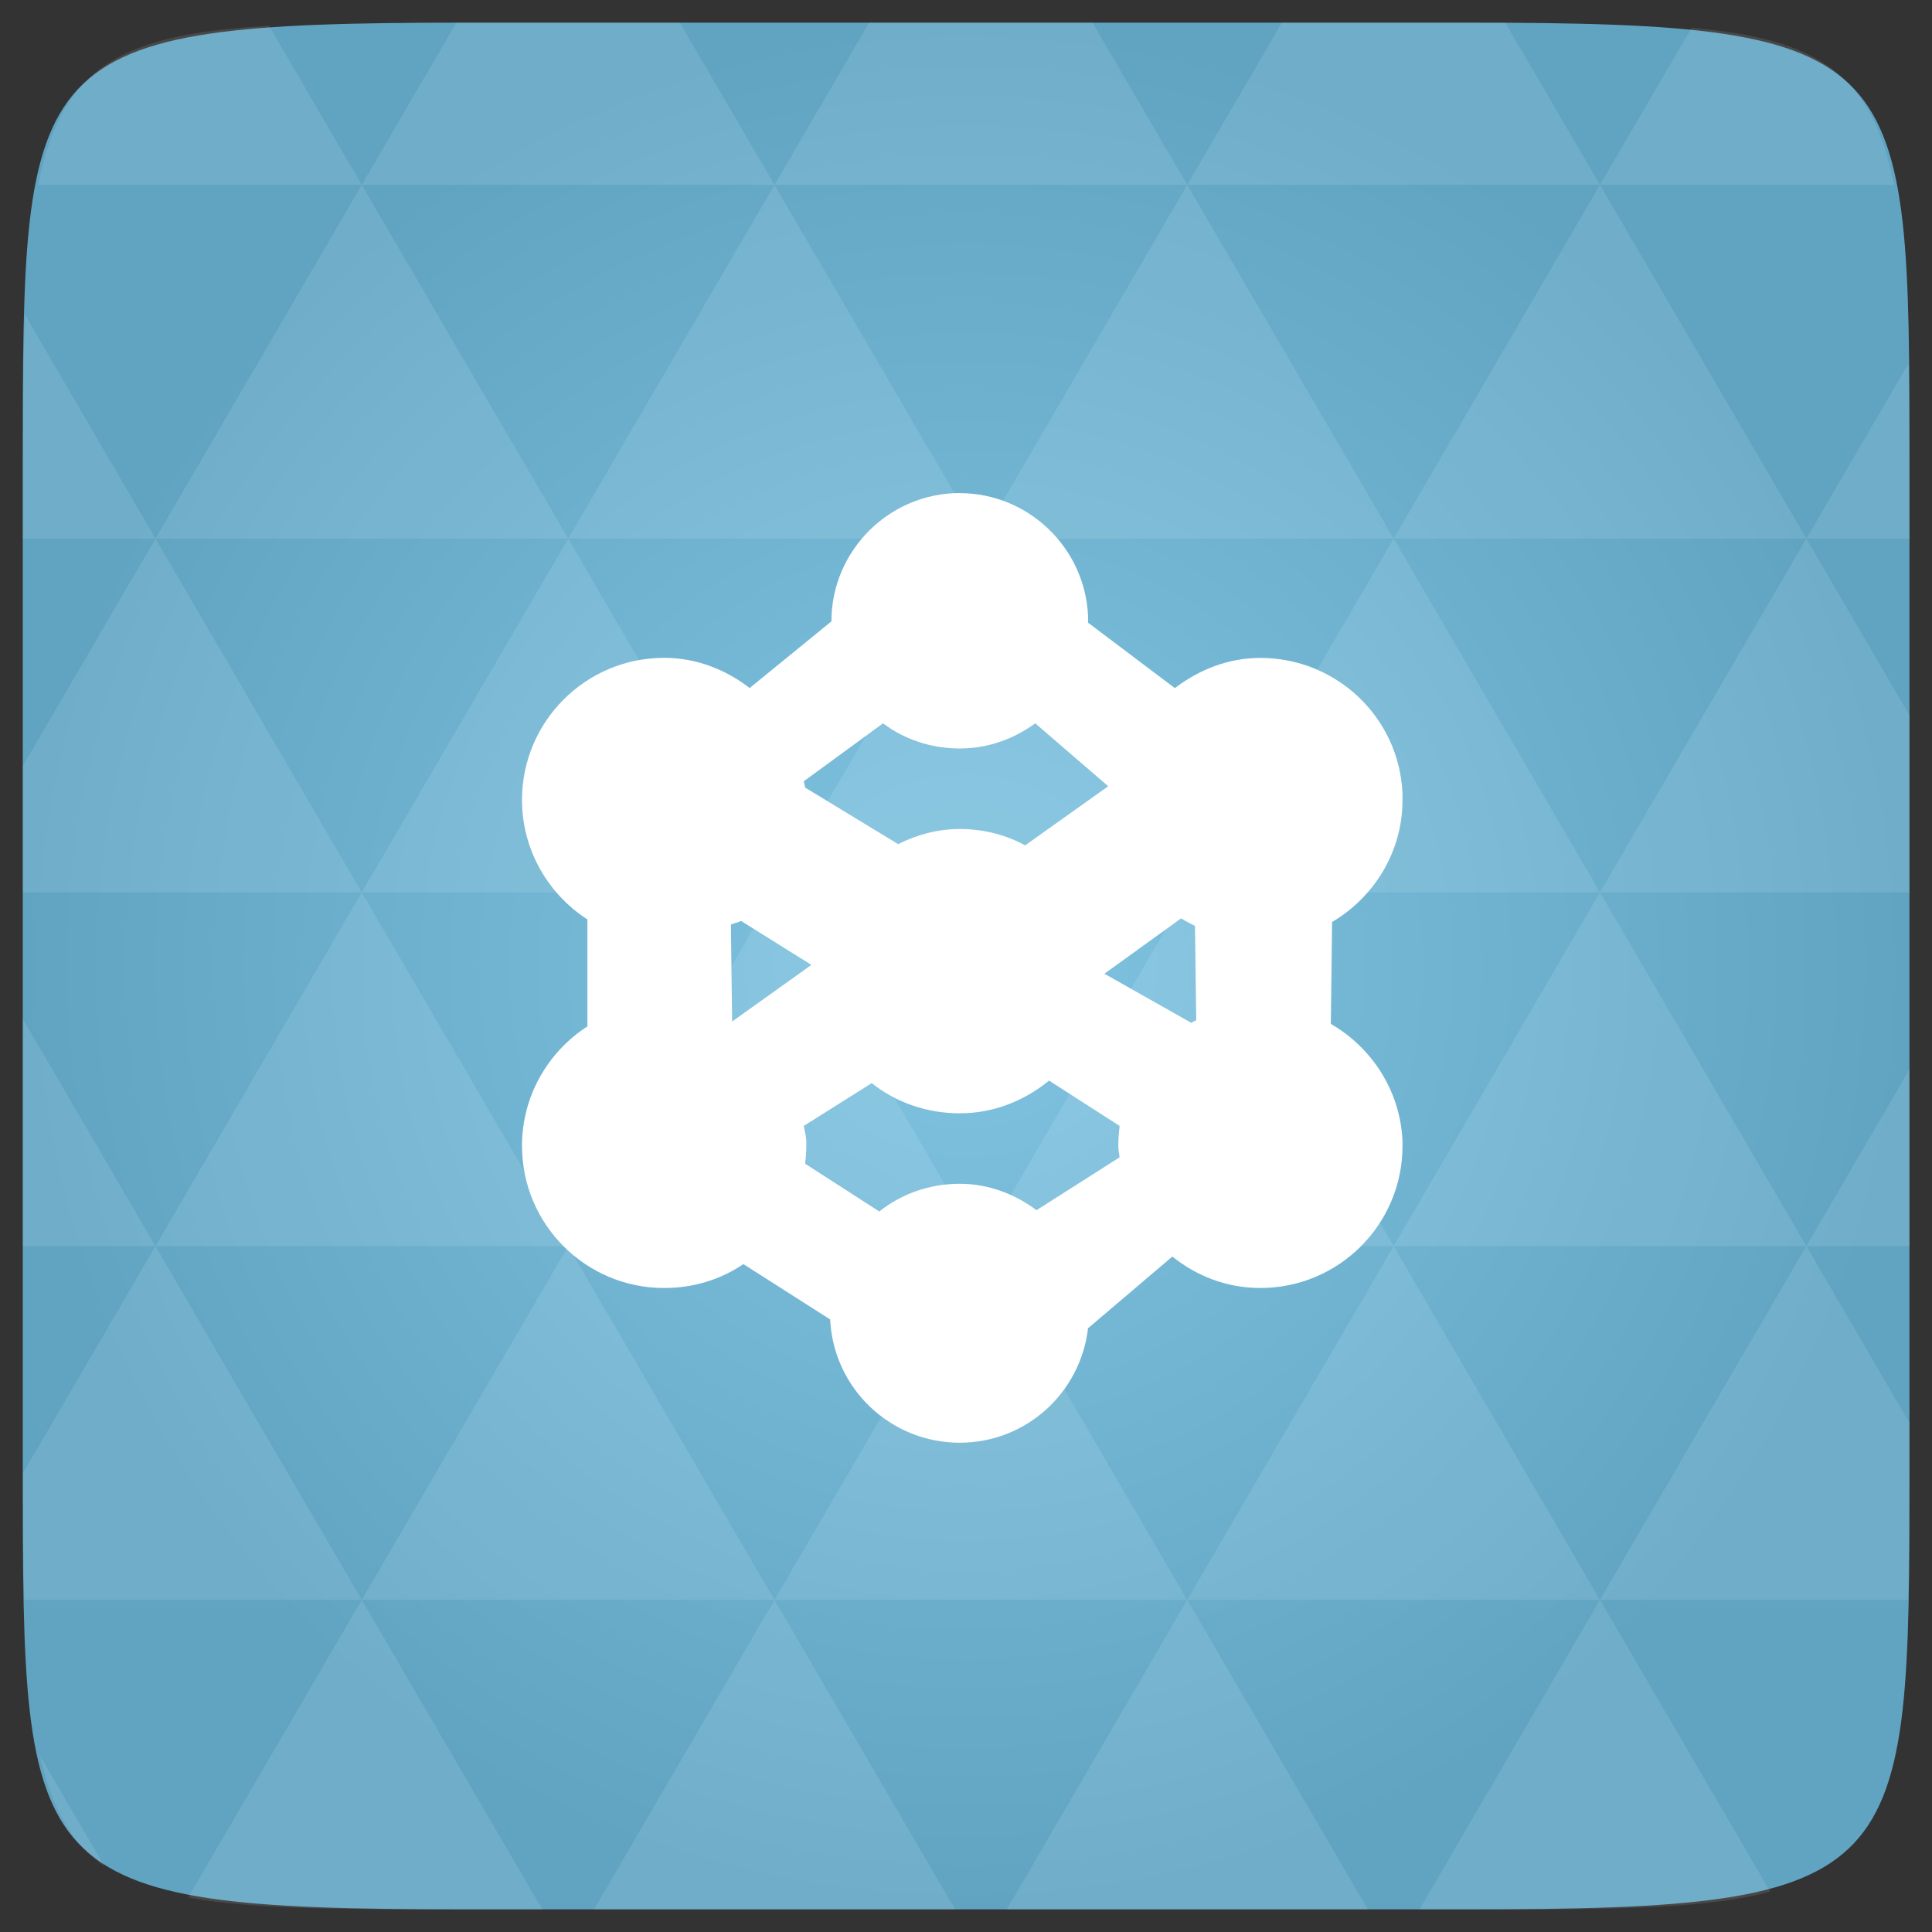 <svg xmlns="http://www.w3.org/2000/svg" viewBox="0 0 48 48"><rect x="0" y="0" width="48" height="48" fill="#333333" stroke="none"/><defs><radialGradient id="thisWeirdIdNameFixesABug0" cx="24" cy="24" r="23.437" gradientUnits="userSpaceOnUse"><stop stop-color="#80c4e2"/><stop offset="1" stop-color="#60a4c2"/></radialGradient></defs><path d="m 47.44 11.547 l 0 24.906 c 0 10.25 0 10.984 -10.984 10.984 l -24.902 0 c -10.988 0 -10.988 -0.734 -10.988 -10.984 l 0 -24.906 c 0 -10.25 0 -10.984 10.988 -10.984 l 24.902 0 c 10.984 0 10.984 0.734 10.984 10.984" fill="url(#thisWeirdIdNameFixesABug0)"/><!-- color: #80c4e2 --><path d="m 23.844 12.25 c -1.754 0 -3.188 1.434 -3.188 3.188 l -2.031 1.656 c -0.594 -0.457 -1.316 -0.75 -2.125 -0.75 c -1.949 0 -3.531 1.582 -3.531 3.531 c 0 1.242 0.652 2.34 1.625 2.969 l 0 2.656 c -0.973 0.629 -1.625 1.723 -1.625 2.969 c 0 1.949 1.582 3.531 3.531 3.531 c 0.73 0 1.406 -0.211 1.969 -0.594 l 2.156 1.375 c 0.082 1.707 1.492 3.063 3.219 3.063 c 1.652 0 3 -1.242 3.188 -2.844 l 2.094 -1.781 c 0.605 0.484 1.352 0.781 2.188 0.781 c 1.949 0 3.531 -1.582 3.531 -3.531 l 0 -0.125 c -0.059 -1.258 -0.77 -2.32 -1.781 -2.906 l 0.031 -2.531 c 1.039 -0.613 1.75 -1.738 1.75 -3.03 l 0 -0.156 c -0.078 -1.898 -1.645 -3.375 -3.531 -3.375 c -0.809 0 -1.527 0.297 -2.125 0.75 l -2.156 -1.625 l 0 -0.156 c -0.07 -1.703 -1.484 -3.063 -3.188 -3.063 m -1.906 5.719 c 0.527 0.398 1.191 0.625 1.906 0.625 c 0.703 0 1.348 -0.238 1.875 -0.625 l 1.813 1.563 l -2.063 1.469 c -0.488 -0.266 -1.039 -0.406 -1.625 -0.406 c -0.563 0 -1.066 0.145 -1.531 0.375 l -2.313 -1.406 c -0.004 -0.055 -0.023 -0.102 -0.031 -0.156 m 9.375 3.406 c 0.109 0.074 0.227 0.125 0.344 0.188 l 0.031 2.344 c -0.043 0.02 -0.086 0.039 -0.125 0.063 l -2.156 -1.219 m -9.03 -1.313 l 1.75 1.094 l -1.969 1.406 l -0.031 -2.406 c 0.074 -0.043 0.176 -0.047 0.25 -0.094 m 7.656 3.969 l 1.75 1.125 l 0 0.031 c -0.02 0.156 -0.031 0.309 -0.031 0.469 c 0 0.094 0.023 0.188 0.031 0.281 l -2.063 1.313 c -0.535 -0.398 -1.184 -0.656 -1.906 -0.656 c -0.754 0 -1.449 0.25 -2 0.688 l -1.844 -1.188 c 0.02 -0.145 0.031 -0.289 0.031 -0.438 l 0 -0.125 c -0.004 -0.129 -0.043 -0.25 -0.063 -0.375 l 1.688 -1.063 c 0.602 0.477 1.363 0.75 2.188 0.75 c 0.848 0 1.609 -0.316 2.219 -0.813 m 0 0" fill="#fff"/><path d="m 38.27 47.44 c 2.543 -0.012 4.379 -0.082 5.711 -0.441 l -4.23 -7.25 -4.484 7.691 1.191 0 c 0.641 0 1.242 0 1.813 0 z m 1.48 -7.691 -5.125 -8.789 -5.129 8.789 z m 0 0 7.652 0 c 0.031 -0.973 0.039 -2.063 0.039 -3.297 l 0 -1.098 -2.563 -4.395 z m 5.129 -8.789 -5.129 -8.789 -5.125 8.789 z m 0 0 2.563 0 0 -4.395 z m -10.254 0 -5.129 -8.789 -5.125 8.789 z m -10.254 0 -5.129 8.789 10.254 0 z m 0 0 -5.129 -8.789 -5.125 8.789 z m -10.254 0 -5.129 8.789 10.254 0 z m 0 0 -5.129 -8.789 -5.125 8.789 z m -10.254 0 -3.297 5.648 c 0 1.168 0.012 2.211 0.039 3.141 l 8.383 0 z m 0 0 -3.297 -5.648 0 5.648 z m 5.125 8.789 -4.313 7.395 c 1.598 0.293 3.809 0.297 6.879 0.297 l 1.922 0 z m 0 -17.578 -5.125 -8.789 -3.297 5.648 0 3.141 z m 0 0 10.254 0 -5.125 -8.789 z m 5.129 -8.789 -5.129 -8.789 -5.125 8.789 z m 0 0 10.254 0 -5.129 -8.789 z m 5.125 -8.789 -2.352 -4.03 -5.336 0 c -0.078 0 -0.141 0 -0.215 0 l -2.352 4.03 z m 0 0 10.254 0 -2.352 -4.03 -5.551 0 z m 10.254 0 10.254 0 l -2.352 -4.03 c -0.313 0 -0.609 0 -0.941 0 l -4.609 0 z m 0 0 -5.125 8.789 10.254 0 z m 5.129 8.789 10.254 0 -5.129 -8.789 z m 0 0 -5.129 8.789 10.254 0 z m 5.125 8.789 7.691 0 0 -4.395 -2.563 -4.395 z m 5.129 -8.789 2.563 0 0 -1.832 c 0 -0.914 -0.008 -1.75 -0.023 -2.523 z m -15.383 8.789 -5.125 -8.789 -5.129 8.789 z m 10.254 -17.578 7.309 0 c -0.555 -2.758 -1.887 -3.629 -5.03 -3.902 z m -30.762 0 l -2.305 -3.953 c -3.66 0.207 -5.141 0.996 -5.734 3.953 z m -5.125 8.789 l -3.238 -5.555 c -0.043 1.074 -0.059 2.309 -0.059 3.723 l 0 1.832 z m 15.379 26.367 -4.484 7.691 8.973 0 z m 10.254 0 -4.484 7.691 8.973 0 z m -26.898 6.621 -1.602 -2.746 c 0.293 1.316 0.785 2.18 1.602 2.746 z" fill="#fff" fill-opacity="0.104"/></svg>